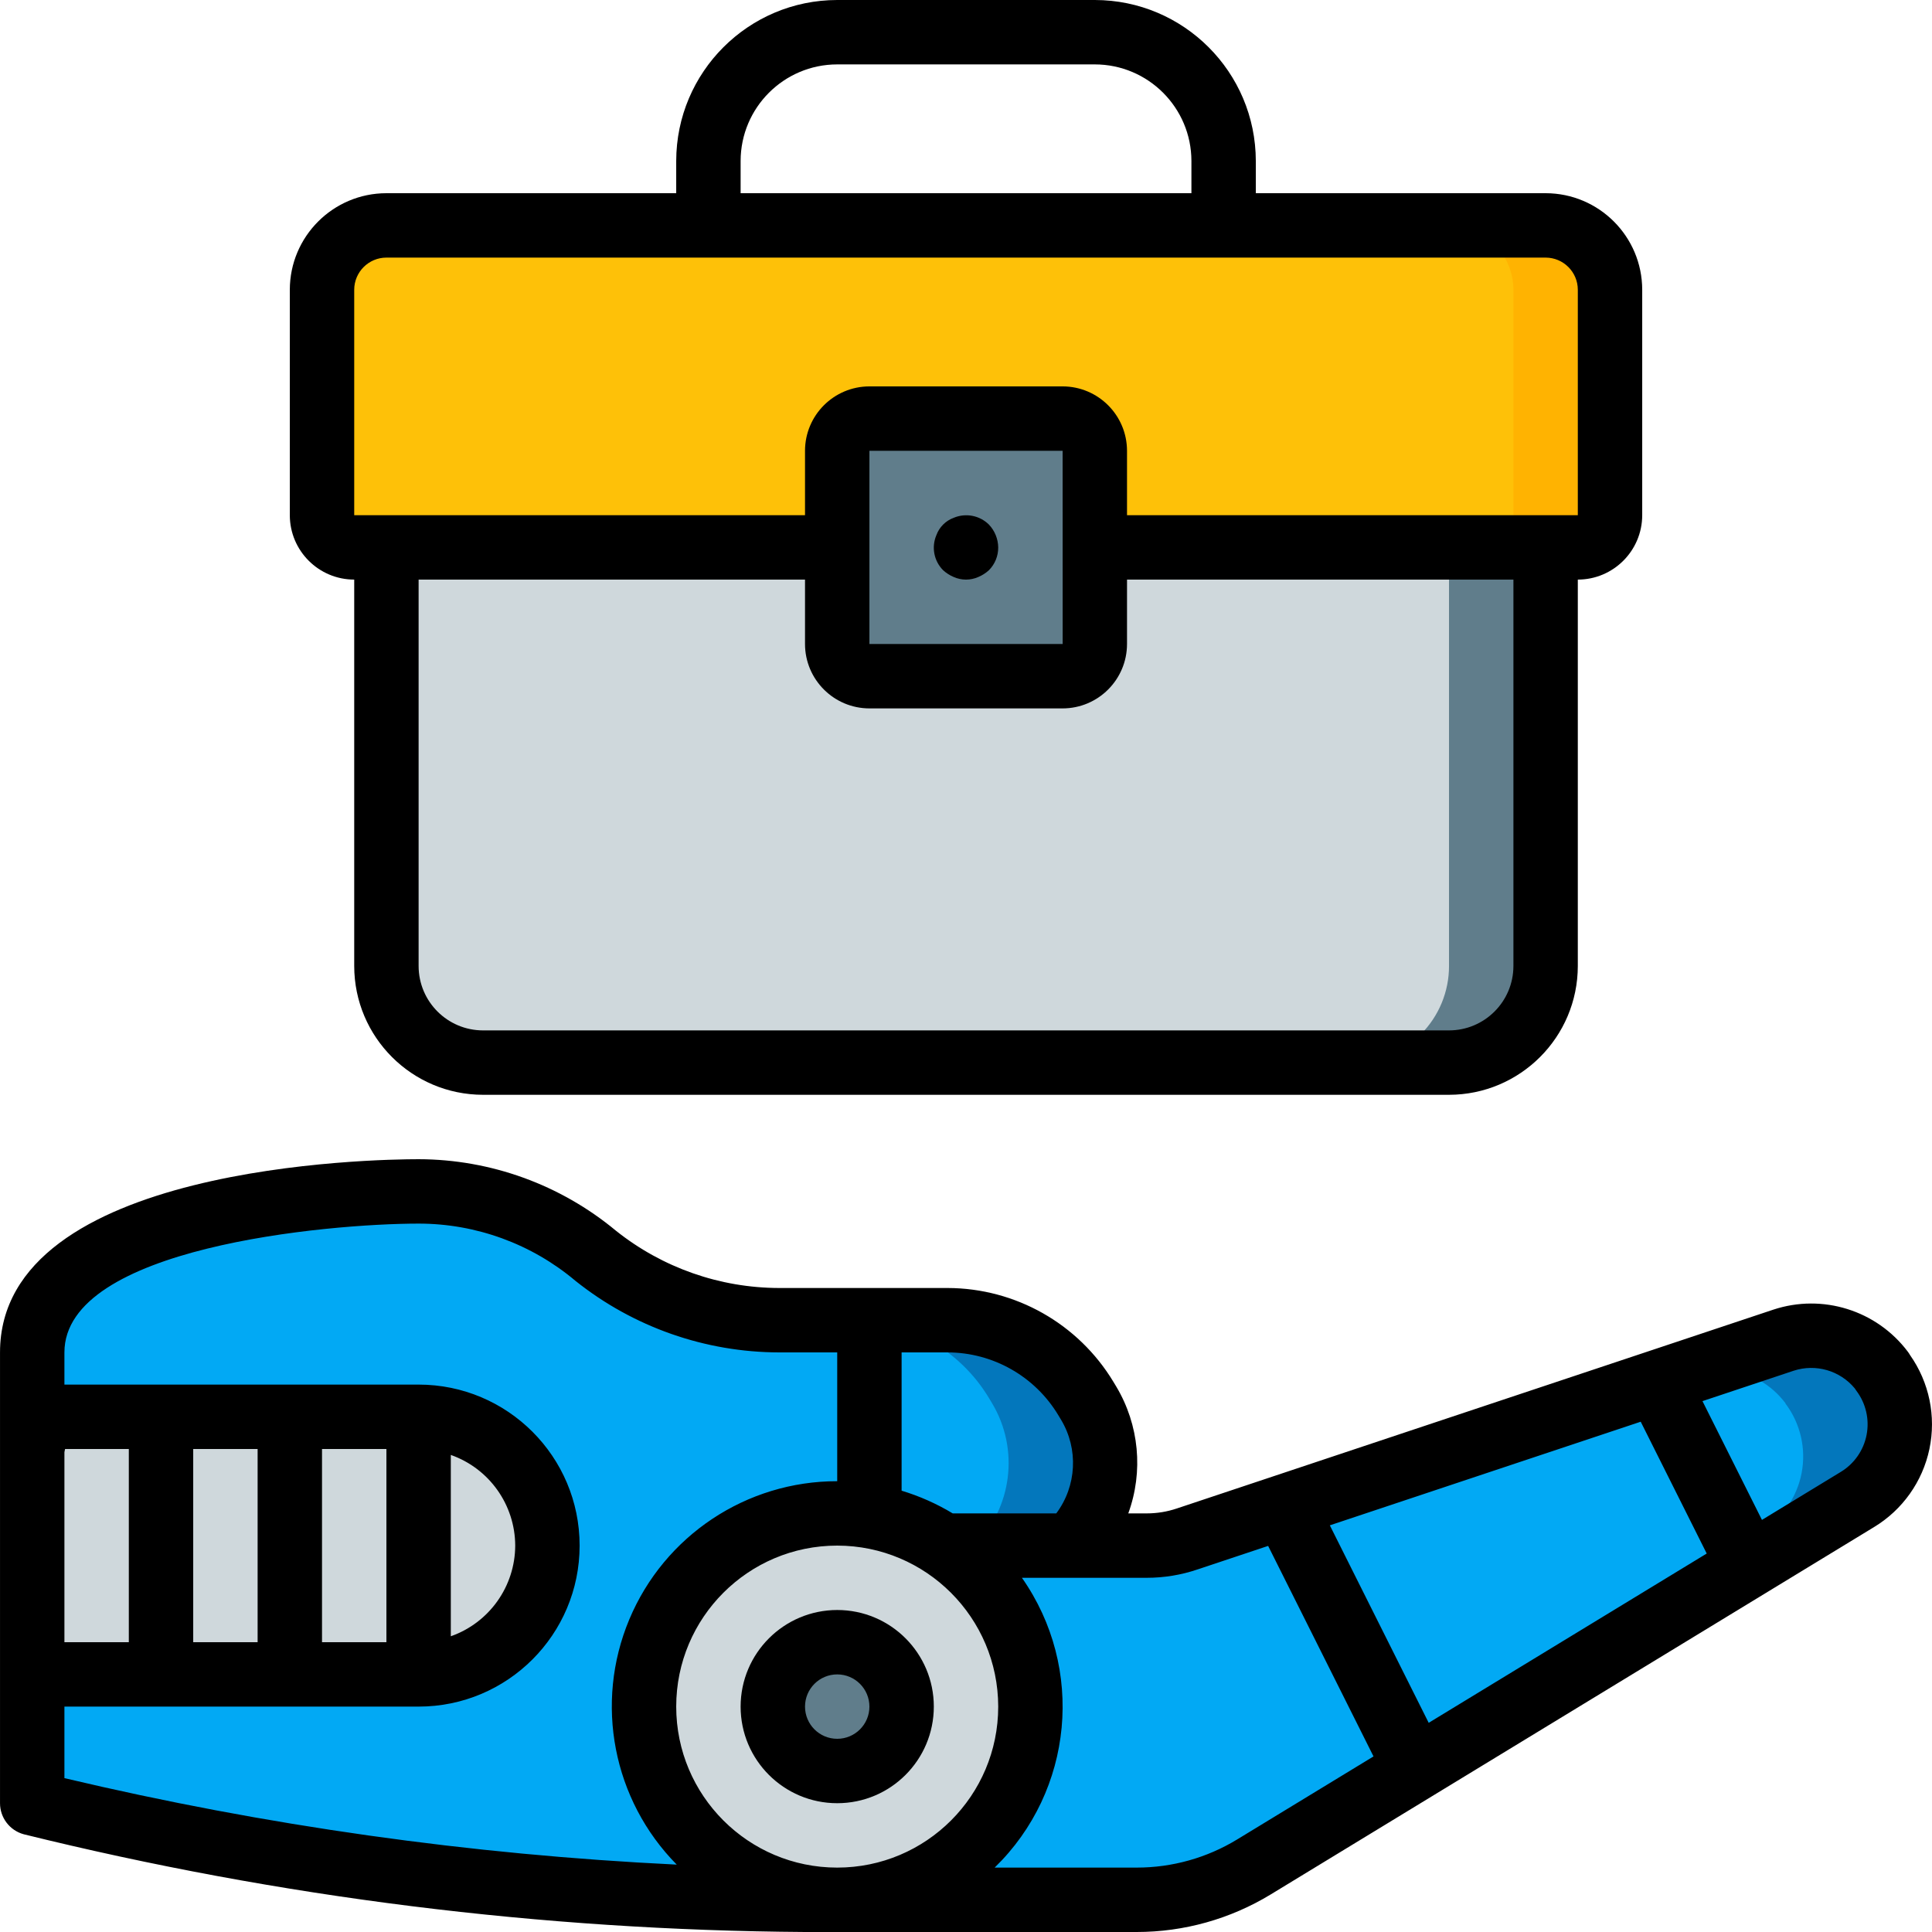 <?xml version="1.0" encoding="iso-8859-1"?>
<!-- Generator: Adobe Illustrator 19.0.0, SVG Export Plug-In . SVG Version: 6.00 Build 0)  -->
<svg version="1.1" id="Capa_1" xmlns="http://www.w3.org/2000/svg" xmlns:xlink="http://www.w3.org/1999/xlink" x="0px" y="0px"
	 viewBox="0 0 512 512" style="enable-background:new 0 0 512 512;" xml:space="preserve">
<g>
	<g transform="translate(1 7)">
		<path style="fill:#02A9F4;" d="M491.207,390.397l-21.504,13.056l-14.592,8.875l-73.728,44.885l-14.592,8.96l-35.499,21.589
			c-9.359,5.696-20.105,8.708-31.061,8.704h-87.893c-69.04-0.381-137.79-8.974-204.8-25.6V351.4c0-42.667,102.4-42.667,102.4-42.667
			c17.157,0.036,33.76,6.074,46.933,17.067c13.817,11.026,30.963,17.042,48.64,17.067h44.629
			c15.004-0.022,28.912,7.856,36.608,20.736l0.768,1.28c7.275,12.16,5.34,27.711-4.693,37.717h20.053
			c3.686,0.002,7.348-0.604,10.837-1.792l17.493-5.888h0.085l16.299-5.376l82.432-27.477l16.299-5.461l25.344-8.448
			c9.56-3.139,20.058,0.155,26.112,8.192v0.085c3.966,5.267,5.515,11.968,4.263,18.442
			C500.788,381.35,496.851,386.989,491.207,390.397z"/>
		<g>
			<path style="fill:#CFD8DC;" d="M144.071,402.6c-0.016,9.051-3.604,17.729-9.984,24.149c-4.339,4.274-9.724,7.334-15.616,8.875
				c-2.78,0.762-5.651,1.135-8.533,1.109H7.538v-68.267h102.4c2.882-0.026,5.754,0.347,8.533,1.109
				C133.547,373.442,144.085,387.036,144.071,402.6z"/>
			<circle style="fill:#CFD8DC;" cx="220.871" cy="445.267" r="51.2"/>
		</g>
		<circle style="fill:#607D8B;" cx="220.871" cy="445.267" r="17.067"/>
		<g>
			<path style="fill:#0377BC;" d="M283.335,402.003c-1.993,0.414-4.024,0.614-6.059,0.597h-20.053
				c10.034-10.006,11.969-25.557,4.693-37.717l-0.768-1.28c-7.696-12.88-21.604-20.758-36.608-20.736l25.6,0
				c15.004-0.022,28.912,7.856,36.608,20.736l0.768,1.28C294.639,376.786,292.927,391.982,283.335,402.003z"/>
			<path style="fill:#0377BC;" d="M491.207,390.397l-21.504,13.056l-14.592,8.875l-73.728,44.885l-14.592,8.96l-35.499,21.589
				c-7.693,4.698-16.366,7.56-25.344,8.363l35.243-21.419l14.592-8.96l73.728-44.885l14.592-8.875l21.504-13.056
				c5.644-3.408,9.581-9.048,10.833-15.521c1.252-6.473-0.296-13.174-4.263-18.442v-0.085c-1.848-2.455-4.169-4.515-6.827-6.059
				c-5.71-3.407-12.602-4.214-18.944-2.219l18.944-6.315l6.315-2.133c9.56-3.139,20.058,0.155,26.112,8.192v0.085
				c3.966,5.267,5.515,11.968,4.263,18.442C500.788,381.35,496.851,386.989,491.207,390.397z"/>
		</g>
		<path style="fill:#607D8B;" d="M408.604,112.467V249c0.009,6.792-2.685,13.309-7.488,18.112
			c-4.803,4.803-11.32,7.497-18.112,7.488h-256c-6.792,0.009-13.309-2.685-18.112-7.488c-4.803-4.803-7.497-11.32-7.488-18.112
			l0-136.533H408.604z"/>
		<path style="fill:#CFD8DC;" d="M383.004,112.467V249c0.009,6.792-2.685,13.309-7.488,18.112
			c-4.803,4.803-11.32,7.497-18.112,7.488h-230.4c-6.792,0.009-13.309-2.685-18.112-7.488c-4.803-4.803-7.497-11.32-7.488-18.112
			l0-136.533H383.004z"/>
		<path style="fill:#FFB301;" d="M425.671,69.8v59.733c-0.014,4.707-3.826,8.519-8.533,8.533H92.871
			c-4.707-0.014-8.519-3.826-8.533-8.533V69.8c0.028-9.414,7.652-17.039,17.067-17.067h307.2
			C418.019,52.761,425.643,60.386,425.671,69.8z"/>
		<path style="fill:#FEC108;" d="M400.071,69.8v59.733c-0.014,4.707-3.826,8.519-8.533,8.533H92.871
			c-4.707-0.014-8.519-3.826-8.533-8.533V69.8c0.028-9.414,7.652-17.039,17.067-17.067h281.6
			C392.419,52.761,400.043,60.386,400.071,69.8z"/>
		<path style="fill:#607D8B;" d="M229.404,103.933h51.2c4.713,0,8.533,3.821,8.533,8.533v51.2c0,4.713-3.821,8.533-8.533,8.533
			h-51.2c-4.713,0-8.533-3.82-8.533-8.533v-51.2C220.871,107.754,224.691,103.933,229.404,103.933z"/>
	</g>
	<g>
		<path d="M0.004,358.4v119.467c0,3.848,2.575,7.22,6.288,8.233c67.758,16.74,137.253,25.433,207.046,25.9h87.892
			c12.521,0.004,24.802-3.435,35.5-9.941l159.883-97.35c7.564-4.567,12.89-12.071,14.704-20.719
			c1.814-8.647-0.047-17.66-5.138-24.882c-0.177-0.313-0.374-0.614-0.592-0.9c-8.26-10.965-22.589-15.446-35.625-11.142
			l-158.004,52.667c-2.603,0.885-5.334,1.335-8.083,1.333h-4.87c4.054-11.114,2.883-23.463-3.188-33.617l-0.758-1.258
			c-9.288-15.384-25.93-24.808-43.9-24.858h-44.633c-15.744-0.019-31.016-5.377-43.321-15.2
			c-14.691-12.196-33.173-18.891-52.267-18.933C99.583,307.2,0.004,308.634,0.004,358.4z M68.271,384v51.2H51.204V384H68.271z
			 M102.404,384v51.2H85.338V384H102.404z M136.538,409.6c-0.033,10.813-6.868,20.435-17.067,24.028v-48.055
			C129.67,389.165,136.504,398.787,136.538,409.6z M34.138,435.2H17.071v-50.354c0.072-0.279,0.129-0.561,0.171-0.846h16.896V435.2z
			 M264.538,452.267c0,23.564-19.103,42.667-42.667,42.667s-42.667-19.103-42.667-42.667c0-23.564,19.103-42.667,42.667-42.667
			C245.424,409.628,264.51,428.714,264.538,452.267z M434.806,376.769l17.493,34.933l-73.68,44.863l-26.198-52.334L434.806,376.769z
			 M475.338,363.258c5.849-1.915,12.275-0.057,16.2,4.683c0.133,0.217,0.267,0.417,0.417,0.617c2.524,3.342,3.509,7.599,2.71,11.71
			c-0.8,4.111-3.309,7.688-6.901,9.84l-20.828,12.682l-15.762-31.477L475.338,363.258z M317.413,415.9l18.657-6.219l27.927,55.787
			l-36.142,22.007c-8.021,4.885-17.233,7.465-26.625,7.458h-37.635c20.93-20.358,23.991-52.896,7.226-76.8h33.055
			C308.48,418.138,313.053,417.383,317.413,415.9z M280.429,374.983l0.758,1.258c4.657,7.764,4.158,17.573-1.263,24.825h-27.446
			c-4.244-2.564-8.793-4.586-13.541-6.018V358.4h12.221C263.142,358.435,274.239,364.722,280.429,374.983L280.429,374.983z
			 M110.938,324.267c15.226-0.002,29.962,5.383,41.6,15.2c15.337,12.235,34.368,18.91,53.988,18.933h15.346v34.133
			c-24.078-0.02-45.809,14.43-55.106,36.641c-9.296,22.211-4.336,47.832,12.578,64.969c-54.68-2.637-109.001-10.309-162.272-22.918
			v-18.958h93.867c23.564,0,42.667-19.103,42.667-42.667c0-23.564-19.103-42.667-42.667-42.667H17.071V358.4
			C17.071,330.583,86.588,324.284,110.938,324.267z"/>
		<path d="M196.271,452.267c0,14.138,11.462,25.6,25.6,25.6c14.138,0,25.6-11.462,25.6-25.6s-11.462-25.6-25.6-25.6
			C207.739,426.682,196.286,438.135,196.271,452.267z M230.404,452.267c0,4.713-3.821,8.533-8.533,8.533
			c-4.713,0-8.533-3.82-8.533-8.533s3.821-8.533,8.533-8.533C226.582,443.738,230.4,447.556,230.404,452.267z"/>
		<path d="M290.138,0h-68.267c-23.553,0.028-42.639,19.114-42.667,42.667V51.2h-76.8c-14.132,0.015-25.585,11.468-25.6,25.6v59.733
			c0.011,9.421,7.645,17.056,17.067,17.067V256c0.02,18.843,15.29,34.113,34.133,34.133h256
			c18.844-0.019,34.115-15.29,34.133-34.133V153.6c9.421-0.012,17.054-7.646,17.067-17.067V76.8
			c-0.015-14.132-11.468-25.585-25.6-25.6h-76.8v-8.533C332.777,19.114,313.69,0.028,290.138,0z M196.271,42.667
			c0.015-14.132,11.468-25.585,25.6-25.6h68.267c14.132,0.015,25.585,11.468,25.6,25.6V51.2H196.271V42.667z M401.071,256
			c-0.011,9.421-7.645,17.056-17.067,17.067h-256c-9.421-0.011-17.056-7.645-17.067-17.067V153.6h102.4v17.067
			c0.011,9.421,7.645,17.056,17.067,17.067h51.2c9.421-0.011,17.056-7.645,17.067-17.067V153.6h102.4V256z M281.611,145.098
			l0.006,25.569h-51.212v-51.2h51.2l0.006,25.569l-0.006,0.031L281.611,145.098z M418.138,76.8v59.733H298.671v-17.067
			c-0.011-9.421-7.645-17.056-17.067-17.067h-51.2c-9.421,0.011-17.056,7.645-17.067,17.067v17.067H93.871V76.8
			c0.005-4.711,3.822-8.529,8.533-8.533h307.2C414.316,68.27,418.134,72.088,418.138,76.8z"/>
		<path d="M252.758,137.217c-2.141,0.78-3.828,2.467-4.608,4.608c-1.357,3.176-0.646,6.858,1.795,9.301
			c0.829,0.753,1.78,1.359,2.813,1.792c2.066,0.911,4.421,0.911,6.487,0c1.034-0.433,1.987-1.039,2.817-1.792
			c1.604-1.606,2.496-3.789,2.475-6.059c-0.033-2.259-0.917-4.422-2.475-6.059C259.606,136.59,255.937,135.884,252.758,137.217z"/>
	</g>
</g>
<g>
</g>
<g>
</g>
<g>
</g>
<g>
</g>
<g>
</g>
<g>
</g>
<g>
</g>
<g>
</g>
<g>
</g>
<g>
</g>
<g>
</g>
<g>
</g>
<g>
</g>
<g>
</g>
<g>
</g>
</svg>
